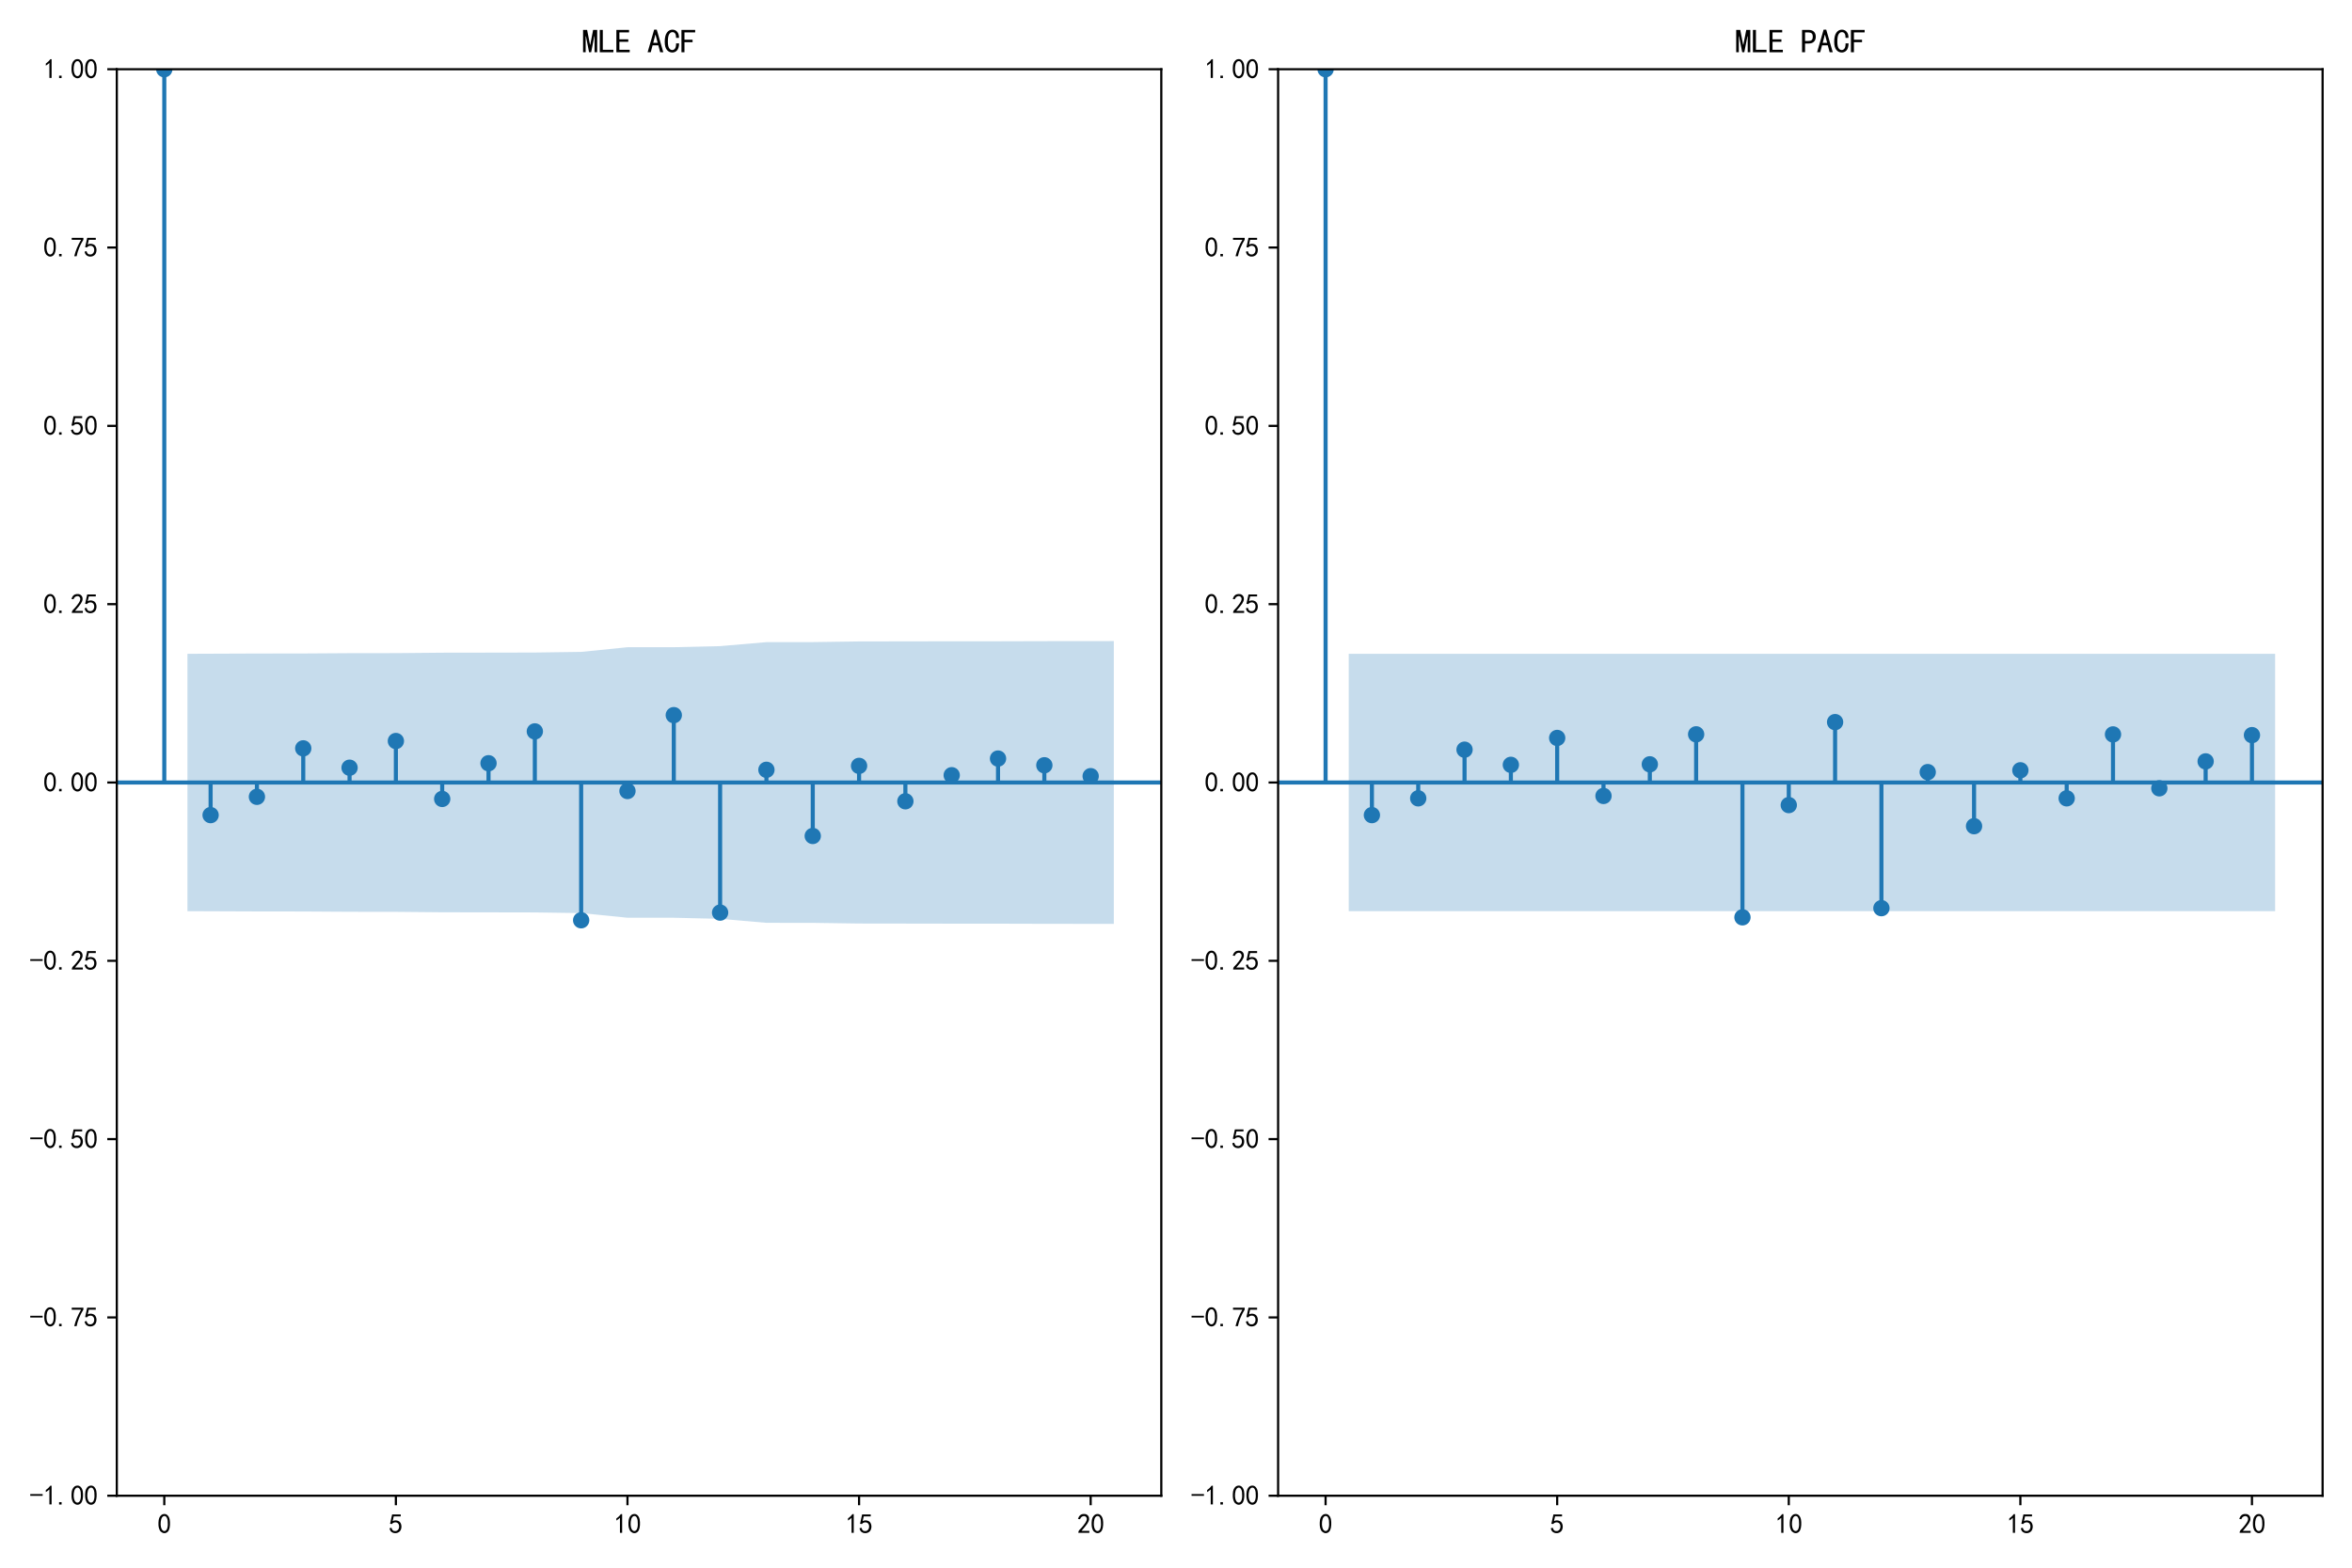 <?xml version="1.0" encoding="utf-8" standalone="no"?>
<!DOCTYPE svg PUBLIC "-//W3C//DTD SVG 1.1//EN"
  "http://www.w3.org/Graphics/SVG/1.1/DTD/svg11.dtd">
<svg xmlns:xlink="http://www.w3.org/1999/xlink" width="864pt" height="576pt" viewBox="0 0 864 576" xmlns="http://www.w3.org/2000/svg" version="1.1">
 <defs>
  <style type="text/css">*{stroke-linejoin: round; stroke-linecap: butt}</style>
 </defs>
 <g id="figure_1">
  <g id="patch_1">
   <path d="M 0 576 
L 864 576 
L 864 0 
L 0 0 
z
" style="fill: #ffffff"/>
  </g>
  <g id="axes_1">
   <g id="patch_2">
    <path d="M 42.91 549.56 
L 426.6 549.56 
L 426.6 25.44 
L 42.91 25.44 
z
" style="fill: #ffffff"/>
   </g>
   <g id="PolyCollection_1">
    <path d="M 68.858 240.217 
L 68.858 334.783 
L 94.381 334.882 
L 111.396 334.901 
L 128.411 335.009 
L 145.426 335.029 
L 162.441 335.188 
L 179.456 335.213 
L 196.471 335.247 
L 213.486 335.486 
L 230.501 337.194 
L 247.516 337.201 
L 264.531 337.6 
L 281.546 339.064 
L 298.562 339.077 
L 315.577 339.32 
L 332.592 339.344 
L 349.607 339.374 
L 366.622 339.378 
L 383.637 339.427 
L 409.16 339.452 
L 409.16 235.548 
L 409.16 235.548 
L 383.637 235.573 
L 366.622 235.622 
L 349.607 235.626 
L 332.592 235.656 
L 315.577 235.68 
L 298.562 235.923 
L 281.546 235.936 
L 264.531 237.4 
L 247.516 237.799 
L 230.501 237.806 
L 213.486 239.514 
L 196.471 239.753 
L 179.456 239.787 
L 162.441 239.812 
L 145.426 239.971 
L 128.411 239.991 
L 111.396 240.099 
L 94.381 240.118 
L 68.858 240.217 
z
" clip-path="url(#pf1c9378a79)" style="fill: #1f77b4; fill-opacity: 0.25"/>
   </g>
   <g id="matplotlib.axis_1">
    <g id="xtick_1">
     <g id="line2d_1">
      <defs>
       <path id="m77c8b52182" d="M 0 0 
L 0 3.5 
" style="stroke: #000000; stroke-width: 0.8"/>
      </defs>
      <g>
       <use xlink:href="#m77c8b52182" x="60.35" y="549.56" style="stroke: #000000; stroke-width: 0.8"/>
      </g>
     </g>
     <g id="text_1">
      <!-- 0 -->
      <g transform="translate(57.85 563.435) scale(0.1 -0.1)">
       <defs>
        <path id="SimHei-30" d="M 225 2537 
Q 250 3200 412 3587 
Q 575 3975 875 4225 
Q 1175 4475 1612 4475 
Q 2050 4475 2375 4112 
Q 2700 3750 2800 3200 
Q 2900 2650 2862 1937 
Q 2825 1225 2612 775 
Q 2400 325 1975 150 
Q 1550 -25 1125 187 
Q 700 400 525 750 
Q 350 1100 275 1487 
Q 200 1875 225 2537 
z
M 750 2687 
Q 675 2000 800 1462 
Q 925 925 1212 700 
Q 1500 475 1800 612 
Q 2100 750 2237 1162 
Q 2375 1575 2375 2062 
Q 2375 2550 2337 2950 
Q 2300 3350 2112 3675 
Q 1925 4000 1612 4012 
Q 1300 4025 1062 3700 
Q 825 3375 750 2687 
z
" transform="scale(0.016)"/>
       </defs>
       <use xlink:href="#SimHei-30"/>
      </g>
     </g>
    </g>
    <g id="xtick_2">
     <g id="line2d_2">
      <g>
       <use xlink:href="#m77c8b52182" x="145.426" y="549.56" style="stroke: #000000; stroke-width: 0.8"/>
      </g>
     </g>
     <g id="text_2">
      <!-- 5 -->
      <g transform="translate(142.926 563.435) scale(0.1 -0.1)">
       <defs>
        <path id="SimHei-35" d="M 550 1325 
Q 725 650 1150 575 
Q 1575 500 1837 662 
Q 2100 825 2212 1087 
Q 2325 1350 2312 1675 
Q 2300 2000 2137 2225 
Q 1975 2450 1725 2525 
Q 1475 2600 1162 2525 
Q 850 2450 650 2175 
L 225 2225 
Q 275 2375 700 4375 
L 2675 4375 
L 2675 3925 
L 1075 3925 
Q 950 3250 825 2850 
Q 1200 3025 1525 3012 
Q 1850 3000 2150 2862 
Q 2450 2725 2587 2487 
Q 2725 2250 2787 2012 
Q 2850 1775 2837 1500 
Q 2825 1225 2725 937 
Q 2625 650 2425 462 
Q 2225 275 1937 162 
Q 1650 50 1275 75 
Q 900 100 562 350 
Q 225 600 100 1200 
L 550 1325 
z
" transform="scale(0.016)"/>
       </defs>
       <use xlink:href="#SimHei-35"/>
      </g>
     </g>
    </g>
    <g id="xtick_3">
     <g id="line2d_3">
      <g>
       <use xlink:href="#m77c8b52182" x="230.501" y="549.56" style="stroke: #000000; stroke-width: 0.8"/>
      </g>
     </g>
     <g id="text_3">
      <!-- 10 -->
      <g transform="translate(225.501 563.435) scale(0.1 -0.1)">
       <defs>
        <path id="SimHei-31" d="M 1400 3600 
Q 1075 3275 575 2975 
L 575 3450 
Q 1200 3875 1600 4450 
L 1900 4450 
L 1900 150 
L 1400 150 
L 1400 3600 
z
" transform="scale(0.016)"/>
       </defs>
       <use xlink:href="#SimHei-31"/>
       <use xlink:href="#SimHei-30" x="50"/>
      </g>
     </g>
    </g>
    <g id="xtick_4">
     <g id="line2d_4">
      <g>
       <use xlink:href="#m77c8b52182" x="315.577" y="549.56" style="stroke: #000000; stroke-width: 0.8"/>
      </g>
     </g>
     <g id="text_4">
      <!-- 15 -->
      <g transform="translate(310.577 563.435) scale(0.1 -0.1)">
       <use xlink:href="#SimHei-31"/>
       <use xlink:href="#SimHei-35" x="50"/>
      </g>
     </g>
    </g>
    <g id="xtick_5">
     <g id="line2d_5">
      <g>
       <use xlink:href="#m77c8b52182" x="400.652" y="549.56" style="stroke: #000000; stroke-width: 0.8"/>
      </g>
     </g>
     <g id="text_5">
      <!-- 20 -->
      <g transform="translate(395.652 563.435) scale(0.1 -0.1)">
       <defs>
        <path id="SimHei-32" d="M 300 250 
Q 325 625 650 925 
Q 975 1225 1475 1862 
Q 1975 2500 2125 2850 
Q 2275 3200 2237 3450 
Q 2200 3700 2000 3862 
Q 1800 4025 1537 4000 
Q 1275 3975 1037 3800 
Q 800 3625 675 3275 
L 200 3350 
Q 400 3925 712 4187 
Q 1025 4450 1450 4475 
Q 1700 4500 1900 4462 
Q 2100 4425 2312 4287 
Q 2525 4150 2662 3875 
Q 2800 3600 2762 3212 
Q 2725 2825 2375 2287 
Q 2025 1750 1025 600 
L 2825 600 
L 2825 150 
L 300 150 
L 300 250 
z
" transform="scale(0.016)"/>
       </defs>
       <use xlink:href="#SimHei-32"/>
       <use xlink:href="#SimHei-30" x="50"/>
      </g>
     </g>
    </g>
   </g>
   <g id="matplotlib.axis_2">
    <g id="ytick_1">
     <g id="line2d_6">
      <defs>
       <path id="m0b863dc92c" d="M 0 0 
L -3.5 0 
" style="stroke: #000000; stroke-width: 0.8"/>
      </defs>
      <g>
       <use xlink:href="#m0b863dc92c" x="42.91" y="549.56" style="stroke: #000000; stroke-width: 0.8"/>
      </g>
     </g>
     <g id="text_6">
      <!-- -1.00 -->
      <g transform="translate(10.91 552.997) scale(0.1 -0.1)">
       <defs>
        <path id="SimHei-2d" d="M 2975 2125 
L 125 2125 
L 125 2525 
L 2975 2525 
L 2975 2125 
z
" transform="scale(0.016)"/>
        <path id="SimHei-2e" d="M 1075 125 
L 500 125 
L 500 675 
L 1075 675 
L 1075 125 
z
" transform="scale(0.016)"/>
       </defs>
       <use xlink:href="#SimHei-2d"/>
       <use xlink:href="#SimHei-31" x="50"/>
       <use xlink:href="#SimHei-2e" x="100"/>
       <use xlink:href="#SimHei-30" x="150"/>
       <use xlink:href="#SimHei-30" x="200"/>
      </g>
     </g>
    </g>
    <g id="ytick_2">
     <g id="line2d_7">
      <g>
       <use xlink:href="#m0b863dc92c" x="42.91" y="484.045" style="stroke: #000000; stroke-width: 0.8"/>
      </g>
     </g>
     <g id="text_7">
      <!-- -0.75 -->
      <g transform="translate(10.91 487.483) scale(0.1 -0.1)">
       <defs>
        <path id="SimHei-37" d="M 850 150 
Q 1300 2050 2425 3925 
L 275 3925 
L 275 4375 
L 2950 4375 
L 2950 3950 
Q 1775 2050 1400 150 
L 850 150 
z
" transform="scale(0.016)"/>
       </defs>
       <use xlink:href="#SimHei-2d"/>
       <use xlink:href="#SimHei-30" x="50"/>
       <use xlink:href="#SimHei-2e" x="100"/>
       <use xlink:href="#SimHei-37" x="150"/>
       <use xlink:href="#SimHei-35" x="200"/>
      </g>
     </g>
    </g>
    <g id="ytick_3">
     <g id="line2d_8">
      <g>
       <use xlink:href="#m0b863dc92c" x="42.91" y="418.53" style="stroke: #000000; stroke-width: 0.8"/>
      </g>
     </g>
     <g id="text_8">
      <!-- -0.50 -->
      <g transform="translate(10.91 421.967) scale(0.1 -0.1)">
       <use xlink:href="#SimHei-2d"/>
       <use xlink:href="#SimHei-30" x="50"/>
       <use xlink:href="#SimHei-2e" x="100"/>
       <use xlink:href="#SimHei-35" x="150"/>
       <use xlink:href="#SimHei-30" x="200"/>
      </g>
     </g>
    </g>
    <g id="ytick_4">
     <g id="line2d_9">
      <g>
       <use xlink:href="#m0b863dc92c" x="42.91" y="353.015" style="stroke: #000000; stroke-width: 0.8"/>
      </g>
     </g>
     <g id="text_9">
      <!-- -0.25 -->
      <g transform="translate(10.91 356.452) scale(0.1 -0.1)">
       <use xlink:href="#SimHei-2d"/>
       <use xlink:href="#SimHei-30" x="50"/>
       <use xlink:href="#SimHei-2e" x="100"/>
       <use xlink:href="#SimHei-32" x="150"/>
       <use xlink:href="#SimHei-35" x="200"/>
      </g>
     </g>
    </g>
    <g id="ytick_5">
     <g id="line2d_10">
      <g>
       <use xlink:href="#m0b863dc92c" x="42.91" y="287.5" style="stroke: #000000; stroke-width: 0.8"/>
      </g>
     </g>
     <g id="text_10">
      <!-- 0.00 -->
      <g transform="translate(15.91 290.938) scale(0.1 -0.1)">
       <use xlink:href="#SimHei-30"/>
       <use xlink:href="#SimHei-2e" x="50"/>
       <use xlink:href="#SimHei-30" x="100"/>
       <use xlink:href="#SimHei-30" x="150"/>
      </g>
     </g>
    </g>
    <g id="ytick_6">
     <g id="line2d_11">
      <g>
       <use xlink:href="#m0b863dc92c" x="42.91" y="221.985" style="stroke: #000000; stroke-width: 0.8"/>
      </g>
     </g>
     <g id="text_11">
      <!-- 0.25 -->
      <g transform="translate(15.91 225.423) scale(0.1 -0.1)">
       <use xlink:href="#SimHei-30"/>
       <use xlink:href="#SimHei-2e" x="50"/>
       <use xlink:href="#SimHei-32" x="100"/>
       <use xlink:href="#SimHei-35" x="150"/>
      </g>
     </g>
    </g>
    <g id="ytick_7">
     <g id="line2d_12">
      <g>
       <use xlink:href="#m0b863dc92c" x="42.91" y="156.47" style="stroke: #000000; stroke-width: 0.8"/>
      </g>
     </g>
     <g id="text_12">
      <!-- 0.50 -->
      <g transform="translate(15.91 159.907) scale(0.1 -0.1)">
       <use xlink:href="#SimHei-30"/>
       <use xlink:href="#SimHei-2e" x="50"/>
       <use xlink:href="#SimHei-35" x="100"/>
       <use xlink:href="#SimHei-30" x="150"/>
      </g>
     </g>
    </g>
    <g id="ytick_8">
     <g id="line2d_13">
      <g>
       <use xlink:href="#m0b863dc92c" x="42.91" y="90.955" style="stroke: #000000; stroke-width: 0.8"/>
      </g>
     </g>
     <g id="text_13">
      <!-- 0.75 -->
      <g transform="translate(15.91 94.392) scale(0.1 -0.1)">
       <use xlink:href="#SimHei-30"/>
       <use xlink:href="#SimHei-2e" x="50"/>
       <use xlink:href="#SimHei-37" x="100"/>
       <use xlink:href="#SimHei-35" x="150"/>
      </g>
     </g>
    </g>
    <g id="ytick_9">
     <g id="line2d_14">
      <g>
       <use xlink:href="#m0b863dc92c" x="42.91" y="25.44" style="stroke: #000000; stroke-width: 0.8"/>
      </g>
     </g>
     <g id="text_14">
      <!-- 1.00 -->
      <g transform="translate(15.91 28.878) scale(0.1 -0.1)">
       <use xlink:href="#SimHei-31"/>
       <use xlink:href="#SimHei-2e" x="50"/>
       <use xlink:href="#SimHei-30" x="100"/>
       <use xlink:href="#SimHei-30" x="150"/>
      </g>
     </g>
    </g>
   </g>
   <g id="LineCollection_1">
    <path d="M 60.35 287.5 
L 60.35 25.44 
" clip-path="url(#pf1c9378a79)" style="fill: none; stroke: #1f77b4; stroke-width: 1.5"/>
    <path d="M 77.366 287.5 
L 77.366 299.487 
" clip-path="url(#pf1c9378a79)" style="fill: none; stroke: #1f77b4; stroke-width: 1.5"/>
    <path d="M 94.381 287.5 
L 94.381 292.763 
" clip-path="url(#pf1c9378a79)" style="fill: none; stroke: #1f77b4; stroke-width: 1.5"/>
    <path d="M 111.396 287.5 
L 111.396 274.968 
" clip-path="url(#pf1c9378a79)" style="fill: none; stroke: #1f77b4; stroke-width: 1.5"/>
    <path d="M 128.411 287.5 
L 128.411 282.072 
" clip-path="url(#pf1c9378a79)" style="fill: none; stroke: #1f77b4; stroke-width: 1.5"/>
    <path d="M 145.426 287.5 
L 145.426 272.267 
" clip-path="url(#pf1c9378a79)" style="fill: none; stroke: #1f77b4; stroke-width: 1.5"/>
    <path d="M 162.441 287.5 
L 162.441 293.547 
" clip-path="url(#pf1c9378a79)" style="fill: none; stroke: #1f77b4; stroke-width: 1.5"/>
    <path d="M 179.456 287.5 
L 179.456 280.434 
" clip-path="url(#pf1c9378a79)" style="fill: none; stroke: #1f77b4; stroke-width: 1.5"/>
    <path d="M 196.471 287.5 
L 196.471 268.734 
" clip-path="url(#pf1c9378a79)" style="fill: none; stroke: #1f77b4; stroke-width: 1.5"/>
    <path d="M 213.486 287.5 
L 213.486 338.123 
" clip-path="url(#pf1c9378a79)" style="fill: none; stroke: #1f77b4; stroke-width: 1.5"/>
    <path d="M 230.501 287.5 
L 230.501 290.633 
" clip-path="url(#pf1c9378a79)" style="fill: none; stroke: #1f77b4; stroke-width: 1.5"/>
    <path d="M 247.516 287.5 
L 247.516 262.763 
" clip-path="url(#pf1c9378a79)" style="fill: none; stroke: #1f77b4; stroke-width: 1.5"/>
    <path d="M 264.531 287.5 
L 264.531 335.303 
" clip-path="url(#pf1c9378a79)" style="fill: none; stroke: #1f77b4; stroke-width: 1.5"/>
    <path d="M 281.546 287.5 
L 281.546 282.843 
" clip-path="url(#pf1c9378a79)" style="fill: none; stroke: #1f77b4; stroke-width: 1.5"/>
    <path d="M 298.562 287.5 
L 298.562 307.149 
" clip-path="url(#pf1c9378a79)" style="fill: none; stroke: #1f77b4; stroke-width: 1.5"/>
    <path d="M 315.577 287.5 
L 315.577 281.4 
" clip-path="url(#pf1c9378a79)" style="fill: none; stroke: #1f77b4; stroke-width: 1.5"/>
    <path d="M 332.592 287.5 
L 332.592 294.406 
" clip-path="url(#pf1c9378a79)" style="fill: none; stroke: #1f77b4; stroke-width: 1.5"/>
    <path d="M 349.607 287.5 
L 349.607 284.832 
" clip-path="url(#pf1c9378a79)" style="fill: none; stroke: #1f77b4; stroke-width: 1.5"/>
    <path d="M 366.622 287.5 
L 366.622 278.709 
" clip-path="url(#pf1c9378a79)" style="fill: none; stroke: #1f77b4; stroke-width: 1.5"/>
    <path d="M 383.637 287.5 
L 383.637 281.176 
" clip-path="url(#pf1c9378a79)" style="fill: none; stroke: #1f77b4; stroke-width: 1.5"/>
    <path d="M 400.652 287.5 
L 400.652 285.181 
" clip-path="url(#pf1c9378a79)" style="fill: none; stroke: #1f77b4; stroke-width: 1.5"/>
   </g>
   <g id="line2d_15">
    <path d="M 42.91 287.5 
L 426.6 287.5 
" clip-path="url(#pf1c9378a79)" style="fill: none; stroke: #1f77b4; stroke-width: 1.5; stroke-linecap: square"/>
   </g>
   <g id="line2d_16">
    <defs>
     <path id="md44115b3f2" d="M 0 2.5 
C 0.663 2.5 1.299 2.237 1.768 1.768 
C 2.237 1.299 2.5 0.663 2.5 0 
C 2.5 -0.663 2.237 -1.299 1.768 -1.768 
C 1.299 -2.237 0.663 -2.5 0 -2.5 
C -0.663 -2.5 -1.299 -2.237 -1.768 -1.768 
C -2.237 -1.299 -2.5 -0.663 -2.5 0 
C -2.5 0.663 -2.237 1.299 -1.768 1.768 
C -1.299 2.237 -0.663 2.5 0 2.5 
z
" style="stroke: #1f77b4"/>
    </defs>
    <g clip-path="url(#pf1c9378a79)">
     <use xlink:href="#md44115b3f2" x="60.35" y="25.44" style="fill: #1f77b4; stroke: #1f77b4"/>
     <use xlink:href="#md44115b3f2" x="77.366" y="299.487" style="fill: #1f77b4; stroke: #1f77b4"/>
     <use xlink:href="#md44115b3f2" x="94.381" y="292.763" style="fill: #1f77b4; stroke: #1f77b4"/>
     <use xlink:href="#md44115b3f2" x="111.396" y="274.968" style="fill: #1f77b4; stroke: #1f77b4"/>
     <use xlink:href="#md44115b3f2" x="128.411" y="282.072" style="fill: #1f77b4; stroke: #1f77b4"/>
     <use xlink:href="#md44115b3f2" x="145.426" y="272.267" style="fill: #1f77b4; stroke: #1f77b4"/>
     <use xlink:href="#md44115b3f2" x="162.441" y="293.547" style="fill: #1f77b4; stroke: #1f77b4"/>
     <use xlink:href="#md44115b3f2" x="179.456" y="280.434" style="fill: #1f77b4; stroke: #1f77b4"/>
     <use xlink:href="#md44115b3f2" x="196.471" y="268.734" style="fill: #1f77b4; stroke: #1f77b4"/>
     <use xlink:href="#md44115b3f2" x="213.486" y="338.123" style="fill: #1f77b4; stroke: #1f77b4"/>
     <use xlink:href="#md44115b3f2" x="230.501" y="290.633" style="fill: #1f77b4; stroke: #1f77b4"/>
     <use xlink:href="#md44115b3f2" x="247.516" y="262.763" style="fill: #1f77b4; stroke: #1f77b4"/>
     <use xlink:href="#md44115b3f2" x="264.531" y="335.303" style="fill: #1f77b4; stroke: #1f77b4"/>
     <use xlink:href="#md44115b3f2" x="281.546" y="282.843" style="fill: #1f77b4; stroke: #1f77b4"/>
     <use xlink:href="#md44115b3f2" x="298.562" y="307.149" style="fill: #1f77b4; stroke: #1f77b4"/>
     <use xlink:href="#md44115b3f2" x="315.577" y="281.4" style="fill: #1f77b4; stroke: #1f77b4"/>
     <use xlink:href="#md44115b3f2" x="332.592" y="294.406" style="fill: #1f77b4; stroke: #1f77b4"/>
     <use xlink:href="#md44115b3f2" x="349.607" y="284.832" style="fill: #1f77b4; stroke: #1f77b4"/>
     <use xlink:href="#md44115b3f2" x="366.622" y="278.709" style="fill: #1f77b4; stroke: #1f77b4"/>
     <use xlink:href="#md44115b3f2" x="383.637" y="281.176" style="fill: #1f77b4; stroke: #1f77b4"/>
     <use xlink:href="#md44115b3f2" x="400.652" y="285.181" style="fill: #1f77b4; stroke: #1f77b4"/>
    </g>
   </g>
   <g id="patch_3">
    <path d="M 42.91 549.56 
L 42.91 25.44 
" style="fill: none; stroke: #000000; stroke-width: 0.8; stroke-linejoin: miter; stroke-linecap: square"/>
   </g>
   <g id="patch_4">
    <path d="M 426.6 549.56 
L 426.6 25.44 
" style="fill: none; stroke: #000000; stroke-width: 0.8; stroke-linejoin: miter; stroke-linecap: square"/>
   </g>
   <g id="patch_5">
    <path d="M 42.91 549.56 
L 426.6 549.56 
" style="fill: none; stroke: #000000; stroke-width: 0.8; stroke-linejoin: miter; stroke-linecap: square"/>
   </g>
   <g id="patch_6">
    <path d="M 42.91 25.44 
L 426.6 25.44 
" style="fill: none; stroke: #000000; stroke-width: 0.8; stroke-linejoin: miter; stroke-linecap: square"/>
   </g>
   <g id="text_15">
    <!-- MLE ACF -->
    <g transform="translate(213.755 19.44) scale(0.12 -0.12)">
     <defs>
      <path id="SimHei-4d" d="M 2925 125 
L 2425 125 
L 2425 3175 
L 2375 3175 
L 1775 125 
L 1375 125 
L 775 3175 
L 725 3175 
L 725 125 
L 225 125 
L 225 4400 
L 1000 4400 
L 1550 1575 
L 1600 1575 
L 2150 4400 
L 2925 4400 
L 2925 125 
z
" transform="scale(0.016)"/>
      <path id="SimHei-4c" d="M 2900 125 
L 300 125 
L 300 4400 
L 875 4400 
L 875 600 
L 2900 600 
L 2900 125 
z
" transform="scale(0.016)"/>
      <path id="SimHei-45" d="M 2900 125 
L 350 125 
L 350 4400 
L 2775 4400 
L 2775 3925 
L 925 3925 
L 925 2600 
L 2625 2600 
L 2625 2125 
L 925 2125 
L 925 600 
L 2900 600 
L 2900 125 
z
" transform="scale(0.016)"/>
      <path id="SimHei-20" transform="scale(0.016)"/>
      <path id="SimHei-41" d="M 3075 125 
L 2475 125 
L 2125 1450 
L 1025 1450 
L 675 125 
L 75 125 
L 1325 4450 
L 1825 4450 
L 3075 125 
z
M 2000 1925 
L 1600 3450 
L 1550 3450 
L 1150 1925 
L 2000 1925 
z
" transform="scale(0.016)"/>
      <path id="SimHei-43" d="M 2975 1825 
Q 2950 875 2575 475 
Q 2200 75 1675 75 
Q 1075 75 650 562 
Q 225 1050 225 2125 
Q 225 3300 637 3875 
Q 1050 4450 1700 4450 
Q 2250 4450 2612 4037 
Q 2975 3625 2950 2875 
L 2400 2875 
Q 2400 3425 2225 3700 
Q 2050 3975 1700 3975 
Q 1300 3975 1062 3562 
Q 825 3150 825 2175 
Q 825 1275 1062 912 
Q 1300 550 1675 550 
Q 1950 550 2175 812 
Q 2400 1075 2400 1825 
L 2975 1825 
z
" transform="scale(0.016)"/>
      <path id="SimHei-46" d="M 2925 3925 
L 875 3925 
L 875 2525 
L 2425 2525 
L 2425 2050 
L 875 2050 
L 875 125 
L 300 125 
L 300 4400 
L 2925 4400 
L 2925 3925 
z
" transform="scale(0.016)"/>
     </defs>
     <use xlink:href="#SimHei-4d"/>
     <use xlink:href="#SimHei-4c" x="50"/>
     <use xlink:href="#SimHei-45" x="100"/>
     <use xlink:href="#SimHei-20" x="150"/>
     <use xlink:href="#SimHei-41" x="200"/>
     <use xlink:href="#SimHei-43" x="250"/>
     <use xlink:href="#SimHei-46" x="300"/>
    </g>
   </g>
  </g>
  <g id="axes_2">
   <g id="patch_7">
    <path d="M 469.51 549.56 
L 853.2 549.56 
L 853.2 25.44 
L 469.51 25.44 
z
" style="fill: #ffffff"/>
   </g>
   <g id="PolyCollection_2">
    <path d="M 495.458 240.217 
L 495.458 334.783 
L 520.981 334.783 
L 537.996 334.783 
L 555.011 334.783 
L 572.026 334.783 
L 589.041 334.783 
L 606.056 334.783 
L 623.071 334.783 
L 640.086 334.783 
L 657.101 334.783 
L 674.116 334.783 
L 691.131 334.783 
L 708.146 334.783 
L 725.162 334.783 
L 742.177 334.783 
L 759.192 334.783 
L 776.207 334.783 
L 793.222 334.783 
L 810.237 334.783 
L 835.76 334.783 
L 835.76 240.217 
L 835.76 240.217 
L 810.237 240.217 
L 793.222 240.217 
L 776.207 240.217 
L 759.192 240.217 
L 742.177 240.217 
L 725.162 240.217 
L 708.146 240.217 
L 691.131 240.217 
L 674.116 240.217 
L 657.101 240.217 
L 640.086 240.217 
L 623.071 240.217 
L 606.056 240.217 
L 589.041 240.217 
L 572.026 240.217 
L 555.011 240.217 
L 537.996 240.217 
L 520.981 240.217 
L 495.458 240.217 
z
" clip-path="url(#pe544ded1e7)" style="fill: #1f77b4; fill-opacity: 0.25"/>
   </g>
   <g id="matplotlib.axis_3">
    <g id="xtick_6">
     <g id="line2d_17">
      <g>
       <use xlink:href="#m77c8b52182" x="486.95" y="549.56" style="stroke: #000000; stroke-width: 0.8"/>
      </g>
     </g>
     <g id="text_16">
      <!-- 0 -->
      <g transform="translate(484.45 563.435) scale(0.1 -0.1)">
       <use xlink:href="#SimHei-30"/>
      </g>
     </g>
    </g>
    <g id="xtick_7">
     <g id="line2d_18">
      <g>
       <use xlink:href="#m77c8b52182" x="572.026" y="549.56" style="stroke: #000000; stroke-width: 0.8"/>
      </g>
     </g>
     <g id="text_17">
      <!-- 5 -->
      <g transform="translate(569.526 563.435) scale(0.1 -0.1)">
       <use xlink:href="#SimHei-35"/>
      </g>
     </g>
    </g>
    <g id="xtick_8">
     <g id="line2d_19">
      <g>
       <use xlink:href="#m77c8b52182" x="657.101" y="549.56" style="stroke: #000000; stroke-width: 0.8"/>
      </g>
     </g>
     <g id="text_18">
      <!-- 10 -->
      <g transform="translate(652.101 563.435) scale(0.1 -0.1)">
       <use xlink:href="#SimHei-31"/>
       <use xlink:href="#SimHei-30" x="50"/>
      </g>
     </g>
    </g>
    <g id="xtick_9">
     <g id="line2d_20">
      <g>
       <use xlink:href="#m77c8b52182" x="742.177" y="549.56" style="stroke: #000000; stroke-width: 0.8"/>
      </g>
     </g>
     <g id="text_19">
      <!-- 15 -->
      <g transform="translate(737.177 563.435) scale(0.1 -0.1)">
       <use xlink:href="#SimHei-31"/>
       <use xlink:href="#SimHei-35" x="50"/>
      </g>
     </g>
    </g>
    <g id="xtick_10">
     <g id="line2d_21">
      <g>
       <use xlink:href="#m77c8b52182" x="827.252" y="549.56" style="stroke: #000000; stroke-width: 0.8"/>
      </g>
     </g>
     <g id="text_20">
      <!-- 20 -->
      <g transform="translate(822.252 563.435) scale(0.1 -0.1)">
       <use xlink:href="#SimHei-32"/>
       <use xlink:href="#SimHei-30" x="50"/>
      </g>
     </g>
    </g>
   </g>
   <g id="matplotlib.axis_4">
    <g id="ytick_10">
     <g id="line2d_22">
      <g>
       <use xlink:href="#m0b863dc92c" x="469.51" y="549.56" style="stroke: #000000; stroke-width: 0.8"/>
      </g>
     </g>
     <g id="text_21">
      <!-- -1.00 -->
      <g transform="translate(437.51 552.997) scale(0.1 -0.1)">
       <use xlink:href="#SimHei-2d"/>
       <use xlink:href="#SimHei-31" x="50"/>
       <use xlink:href="#SimHei-2e" x="100"/>
       <use xlink:href="#SimHei-30" x="150"/>
       <use xlink:href="#SimHei-30" x="200"/>
      </g>
     </g>
    </g>
    <g id="ytick_11">
     <g id="line2d_23">
      <g>
       <use xlink:href="#m0b863dc92c" x="469.51" y="484.045" style="stroke: #000000; stroke-width: 0.8"/>
      </g>
     </g>
     <g id="text_22">
      <!-- -0.75 -->
      <g transform="translate(437.51 487.483) scale(0.1 -0.1)">
       <use xlink:href="#SimHei-2d"/>
       <use xlink:href="#SimHei-30" x="50"/>
       <use xlink:href="#SimHei-2e" x="100"/>
       <use xlink:href="#SimHei-37" x="150"/>
       <use xlink:href="#SimHei-35" x="200"/>
      </g>
     </g>
    </g>
    <g id="ytick_12">
     <g id="line2d_24">
      <g>
       <use xlink:href="#m0b863dc92c" x="469.51" y="418.53" style="stroke: #000000; stroke-width: 0.8"/>
      </g>
     </g>
     <g id="text_23">
      <!-- -0.50 -->
      <g transform="translate(437.51 421.967) scale(0.1 -0.1)">
       <use xlink:href="#SimHei-2d"/>
       <use xlink:href="#SimHei-30" x="50"/>
       <use xlink:href="#SimHei-2e" x="100"/>
       <use xlink:href="#SimHei-35" x="150"/>
       <use xlink:href="#SimHei-30" x="200"/>
      </g>
     </g>
    </g>
    <g id="ytick_13">
     <g id="line2d_25">
      <g>
       <use xlink:href="#m0b863dc92c" x="469.51" y="353.015" style="stroke: #000000; stroke-width: 0.8"/>
      </g>
     </g>
     <g id="text_24">
      <!-- -0.25 -->
      <g transform="translate(437.51 356.452) scale(0.1 -0.1)">
       <use xlink:href="#SimHei-2d"/>
       <use xlink:href="#SimHei-30" x="50"/>
       <use xlink:href="#SimHei-2e" x="100"/>
       <use xlink:href="#SimHei-32" x="150"/>
       <use xlink:href="#SimHei-35" x="200"/>
      </g>
     </g>
    </g>
    <g id="ytick_14">
     <g id="line2d_26">
      <g>
       <use xlink:href="#m0b863dc92c" x="469.51" y="287.5" style="stroke: #000000; stroke-width: 0.8"/>
      </g>
     </g>
     <g id="text_25">
      <!-- 0.00 -->
      <g transform="translate(442.51 290.938) scale(0.1 -0.1)">
       <use xlink:href="#SimHei-30"/>
       <use xlink:href="#SimHei-2e" x="50"/>
       <use xlink:href="#SimHei-30" x="100"/>
       <use xlink:href="#SimHei-30" x="150"/>
      </g>
     </g>
    </g>
    <g id="ytick_15">
     <g id="line2d_27">
      <g>
       <use xlink:href="#m0b863dc92c" x="469.51" y="221.985" style="stroke: #000000; stroke-width: 0.8"/>
      </g>
     </g>
     <g id="text_26">
      <!-- 0.25 -->
      <g transform="translate(442.51 225.423) scale(0.1 -0.1)">
       <use xlink:href="#SimHei-30"/>
       <use xlink:href="#SimHei-2e" x="50"/>
       <use xlink:href="#SimHei-32" x="100"/>
       <use xlink:href="#SimHei-35" x="150"/>
      </g>
     </g>
    </g>
    <g id="ytick_16">
     <g id="line2d_28">
      <g>
       <use xlink:href="#m0b863dc92c" x="469.51" y="156.47" style="stroke: #000000; stroke-width: 0.8"/>
      </g>
     </g>
     <g id="text_27">
      <!-- 0.50 -->
      <g transform="translate(442.51 159.907) scale(0.1 -0.1)">
       <use xlink:href="#SimHei-30"/>
       <use xlink:href="#SimHei-2e" x="50"/>
       <use xlink:href="#SimHei-35" x="100"/>
       <use xlink:href="#SimHei-30" x="150"/>
      </g>
     </g>
    </g>
    <g id="ytick_17">
     <g id="line2d_29">
      <g>
       <use xlink:href="#m0b863dc92c" x="469.51" y="90.955" style="stroke: #000000; stroke-width: 0.8"/>
      </g>
     </g>
     <g id="text_28">
      <!-- 0.75 -->
      <g transform="translate(442.51 94.392) scale(0.1 -0.1)">
       <use xlink:href="#SimHei-30"/>
       <use xlink:href="#SimHei-2e" x="50"/>
       <use xlink:href="#SimHei-37" x="100"/>
       <use xlink:href="#SimHei-35" x="150"/>
      </g>
     </g>
    </g>
    <g id="ytick_18">
     <g id="line2d_30">
      <g>
       <use xlink:href="#m0b863dc92c" x="469.51" y="25.44" style="stroke: #000000; stroke-width: 0.8"/>
      </g>
     </g>
     <g id="text_29">
      <!-- 1.00 -->
      <g transform="translate(442.51 28.878) scale(0.1 -0.1)">
       <use xlink:href="#SimHei-31"/>
       <use xlink:href="#SimHei-2e" x="50"/>
       <use xlink:href="#SimHei-30" x="100"/>
       <use xlink:href="#SimHei-30" x="150"/>
      </g>
     </g>
    </g>
   </g>
   <g id="LineCollection_2">
    <path d="M 486.95 287.5 
L 486.95 25.44 
" clip-path="url(#pe544ded1e7)" style="fill: none; stroke: #1f77b4; stroke-width: 1.5"/>
    <path d="M 503.966 287.5 
L 503.966 299.487 
" clip-path="url(#pe544ded1e7)" style="fill: none; stroke: #1f77b4; stroke-width: 1.5"/>
    <path d="M 520.981 287.5 
L 520.981 293.323 
" clip-path="url(#pe544ded1e7)" style="fill: none; stroke: #1f77b4; stroke-width: 1.5"/>
    <path d="M 537.996 287.5 
L 537.996 275.449 
" clip-path="url(#pe544ded1e7)" style="fill: none; stroke: #1f77b4; stroke-width: 1.5"/>
    <path d="M 555.011 287.5 
L 555.011 281.023 
" clip-path="url(#pe544ded1e7)" style="fill: none; stroke: #1f77b4; stroke-width: 1.5"/>
    <path d="M 572.026 287.5 
L 572.026 271.137 
" clip-path="url(#pe544ded1e7)" style="fill: none; stroke: #1f77b4; stroke-width: 1.5"/>
    <path d="M 589.041 287.5 
L 589.041 292.445 
" clip-path="url(#pe544ded1e7)" style="fill: none; stroke: #1f77b4; stroke-width: 1.5"/>
    <path d="M 606.056 287.5 
L 606.056 280.831 
" clip-path="url(#pe544ded1e7)" style="fill: none; stroke: #1f77b4; stroke-width: 1.5"/>
    <path d="M 623.071 287.5 
L 623.071 269.812 
" clip-path="url(#pe544ded1e7)" style="fill: none; stroke: #1f77b4; stroke-width: 1.5"/>
    <path d="M 640.086 287.5 
L 640.086 337.042 
" clip-path="url(#pe544ded1e7)" style="fill: none; stroke: #1f77b4; stroke-width: 1.5"/>
    <path d="M 657.101 287.5 
L 657.101 295.804 
" clip-path="url(#pe544ded1e7)" style="fill: none; stroke: #1f77b4; stroke-width: 1.5"/>
    <path d="M 674.116 287.5 
L 674.116 265.318 
" clip-path="url(#pe544ded1e7)" style="fill: none; stroke: #1f77b4; stroke-width: 1.5"/>
    <path d="M 691.131 287.5 
L 691.131 333.677 
" clip-path="url(#pe544ded1e7)" style="fill: none; stroke: #1f77b4; stroke-width: 1.5"/>
    <path d="M 708.146 287.5 
L 708.146 283.685 
" clip-path="url(#pe544ded1e7)" style="fill: none; stroke: #1f77b4; stroke-width: 1.5"/>
    <path d="M 725.162 287.5 
L 725.162 303.558 
" clip-path="url(#pe544ded1e7)" style="fill: none; stroke: #1f77b4; stroke-width: 1.5"/>
    <path d="M 742.177 287.5 
L 742.177 283.022 
" clip-path="url(#pe544ded1e7)" style="fill: none; stroke: #1f77b4; stroke-width: 1.5"/>
    <path d="M 759.192 287.5 
L 759.192 293.321 
" clip-path="url(#pe544ded1e7)" style="fill: none; stroke: #1f77b4; stroke-width: 1.5"/>
    <path d="M 776.207 287.5 
L 776.207 269.839 
" clip-path="url(#pe544ded1e7)" style="fill: none; stroke: #1f77b4; stroke-width: 1.5"/>
    <path d="M 793.222 287.5 
L 793.222 289.638 
" clip-path="url(#pe544ded1e7)" style="fill: none; stroke: #1f77b4; stroke-width: 1.5"/>
    <path d="M 810.237 287.5 
L 810.237 279.751 
" clip-path="url(#pe544ded1e7)" style="fill: none; stroke: #1f77b4; stroke-width: 1.5"/>
    <path d="M 827.252 287.5 
L 827.252 270.1 
" clip-path="url(#pe544ded1e7)" style="fill: none; stroke: #1f77b4; stroke-width: 1.5"/>
   </g>
   <g id="line2d_31">
    <path d="M 469.51 287.5 
L 853.2 287.5 
" clip-path="url(#pe544ded1e7)" style="fill: none; stroke: #1f77b4; stroke-width: 1.5; stroke-linecap: square"/>
   </g>
   <g id="line2d_32">
    <g clip-path="url(#pe544ded1e7)">
     <use xlink:href="#md44115b3f2" x="486.95" y="25.44" style="fill: #1f77b4; stroke: #1f77b4"/>
     <use xlink:href="#md44115b3f2" x="503.966" y="299.487" style="fill: #1f77b4; stroke: #1f77b4"/>
     <use xlink:href="#md44115b3f2" x="520.981" y="293.323" style="fill: #1f77b4; stroke: #1f77b4"/>
     <use xlink:href="#md44115b3f2" x="537.996" y="275.449" style="fill: #1f77b4; stroke: #1f77b4"/>
     <use xlink:href="#md44115b3f2" x="555.011" y="281.023" style="fill: #1f77b4; stroke: #1f77b4"/>
     <use xlink:href="#md44115b3f2" x="572.026" y="271.137" style="fill: #1f77b4; stroke: #1f77b4"/>
     <use xlink:href="#md44115b3f2" x="589.041" y="292.445" style="fill: #1f77b4; stroke: #1f77b4"/>
     <use xlink:href="#md44115b3f2" x="606.056" y="280.831" style="fill: #1f77b4; stroke: #1f77b4"/>
     <use xlink:href="#md44115b3f2" x="623.071" y="269.812" style="fill: #1f77b4; stroke: #1f77b4"/>
     <use xlink:href="#md44115b3f2" x="640.086" y="337.042" style="fill: #1f77b4; stroke: #1f77b4"/>
     <use xlink:href="#md44115b3f2" x="657.101" y="295.804" style="fill: #1f77b4; stroke: #1f77b4"/>
     <use xlink:href="#md44115b3f2" x="674.116" y="265.318" style="fill: #1f77b4; stroke: #1f77b4"/>
     <use xlink:href="#md44115b3f2" x="691.131" y="333.677" style="fill: #1f77b4; stroke: #1f77b4"/>
     <use xlink:href="#md44115b3f2" x="708.146" y="283.685" style="fill: #1f77b4; stroke: #1f77b4"/>
     <use xlink:href="#md44115b3f2" x="725.162" y="303.558" style="fill: #1f77b4; stroke: #1f77b4"/>
     <use xlink:href="#md44115b3f2" x="742.177" y="283.022" style="fill: #1f77b4; stroke: #1f77b4"/>
     <use xlink:href="#md44115b3f2" x="759.192" y="293.321" style="fill: #1f77b4; stroke: #1f77b4"/>
     <use xlink:href="#md44115b3f2" x="776.207" y="269.839" style="fill: #1f77b4; stroke: #1f77b4"/>
     <use xlink:href="#md44115b3f2" x="793.222" y="289.638" style="fill: #1f77b4; stroke: #1f77b4"/>
     <use xlink:href="#md44115b3f2" x="810.237" y="279.751" style="fill: #1f77b4; stroke: #1f77b4"/>
     <use xlink:href="#md44115b3f2" x="827.252" y="270.1" style="fill: #1f77b4; stroke: #1f77b4"/>
    </g>
   </g>
   <g id="patch_8">
    <path d="M 469.51 549.56 
L 469.51 25.44 
" style="fill: none; stroke: #000000; stroke-width: 0.8; stroke-linejoin: miter; stroke-linecap: square"/>
   </g>
   <g id="patch_9">
    <path d="M 853.2 549.56 
L 853.2 25.44 
" style="fill: none; stroke: #000000; stroke-width: 0.8; stroke-linejoin: miter; stroke-linecap: square"/>
   </g>
   <g id="patch_10">
    <path d="M 469.51 549.56 
L 853.2 549.56 
" style="fill: none; stroke: #000000; stroke-width: 0.8; stroke-linejoin: miter; stroke-linecap: square"/>
   </g>
   <g id="patch_11">
    <path d="M 469.51 25.44 
L 853.2 25.44 
" style="fill: none; stroke: #000000; stroke-width: 0.8; stroke-linejoin: miter; stroke-linecap: square"/>
   </g>
   <g id="text_30">
    <!-- MLE PACF -->
    <g transform="translate(637.355 19.44) scale(0.12 -0.12)">
     <defs>
      <path id="SimHei-50" d="M 2950 3100 
Q 2950 2500 2600 2150 
Q 2250 1800 1625 1800 
L 900 1800 
L 900 125 
L 325 125 
L 325 4400 
L 1625 4400 
Q 2250 4400 2600 4050 
Q 2950 3700 2950 3100 
z
M 2375 3100 
Q 2375 3575 2150 3750 
Q 1925 3925 1475 3925 
L 900 3925 
L 900 2275 
L 1475 2275 
Q 1925 2275 2150 2450 
Q 2375 2625 2375 3100 
z
" transform="scale(0.016)"/>
     </defs>
     <use xlink:href="#SimHei-4d"/>
     <use xlink:href="#SimHei-4c" x="50"/>
     <use xlink:href="#SimHei-45" x="100"/>
     <use xlink:href="#SimHei-20" x="150"/>
     <use xlink:href="#SimHei-50" x="200"/>
     <use xlink:href="#SimHei-41" x="250"/>
     <use xlink:href="#SimHei-43" x="300"/>
     <use xlink:href="#SimHei-46" x="350"/>
    </g>
   </g>
  </g>
 </g>
 <defs>
  <clipPath id="pf1c9378a79">
   <rect x="42.91" y="25.44" width="383.69" height="524.12"/>
  </clipPath>
  <clipPath id="pe544ded1e7">
   <rect x="469.51" y="25.44" width="383.69" height="524.12"/>
  </clipPath>
 </defs>
</svg>
